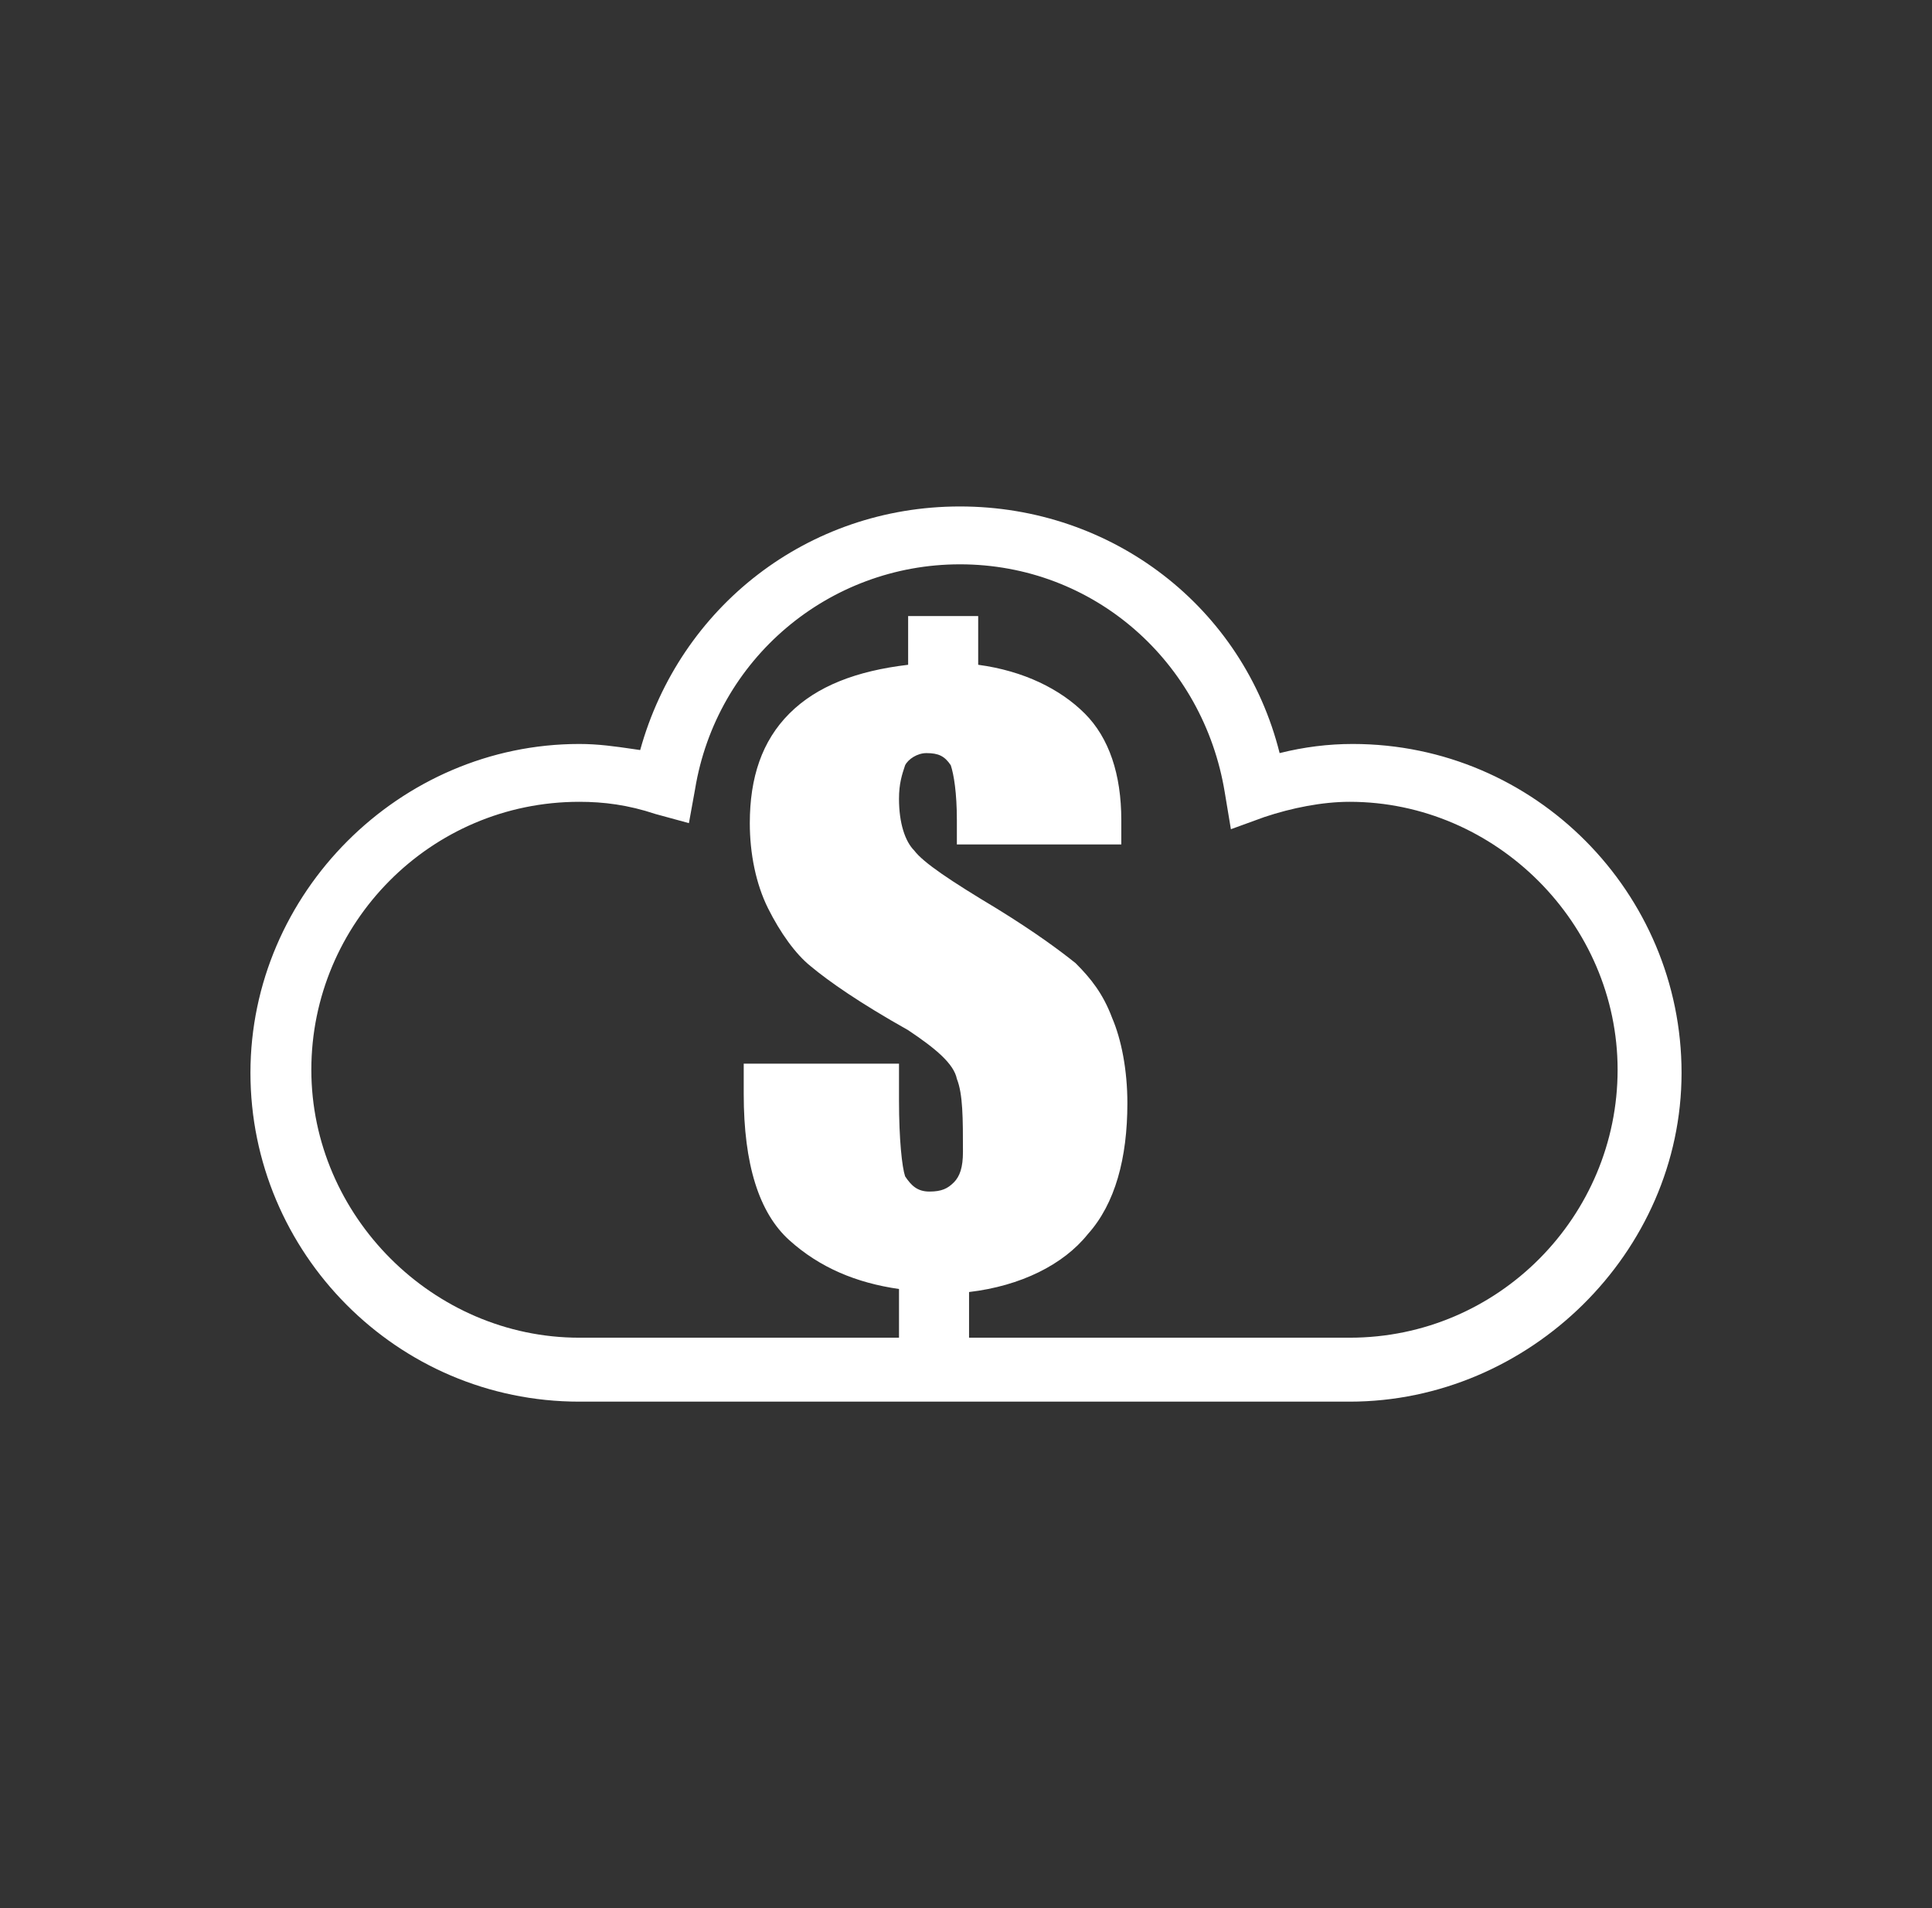 <svg width="81" height="80" viewBox="0 0 81 80" fill="none" xmlns="http://www.w3.org/2000/svg">
<rect x="0" y="0" width="81" height="80" fill="#333333" stroke="none"/>
<path fill-rule="evenodd" clip-rule="evenodd" d="M24.287 58.766H56.585C64.117 58.766 70.5 52.511 70.5 44.979C70.5 37.447 64.372 31.192 56.713 31.192C55.691 31.192 54.67 31.319 53.649 31.575C52.117 25.447 46.628 21.234 40.245 21.234C33.862 21.234 28.5 25.447 26.84 31.447C26.74 31.433 26.642 31.418 26.545 31.404C25.774 31.292 25.081 31.192 24.287 31.192C16.755 31.192 10.5 37.447 10.5 44.979C10.5 52.511 16.628 58.766 24.287 58.766ZM13.053 44.851C13.053 38.723 18.032 33.617 24.287 33.617C25.308 33.617 26.33 33.745 27.479 34.128L28.883 34.511L29.138 33.106C30.032 27.617 34.755 23.66 40.245 23.66C45.862 23.66 50.457 27.745 51.351 33.234L51.606 34.766L53.011 34.255C54.16 33.872 55.436 33.617 56.585 33.617C62.713 33.617 67.819 38.723 67.819 44.851C67.819 50.979 62.84 56.085 56.585 56.085H40.628V54.17C42.798 53.915 44.585 53.021 45.606 51.745C46.755 50.468 47.266 48.553 47.266 46.255C47.266 44.851 47.011 43.575 46.628 42.681C46.245 41.66 45.734 41.021 45.096 40.383C44.457 39.872 43.436 39.106 41.777 38.085C39.862 36.936 38.713 36.17 38.33 35.66C37.947 35.277 37.691 34.511 37.691 33.489C37.691 32.851 37.819 32.468 37.947 32.085C38.075 31.83 38.457 31.575 38.84 31.575C39.351 31.575 39.606 31.702 39.862 32.085C39.989 32.468 40.117 33.234 40.117 34.383V35.404H47.011V34.383C47.011 32.468 46.5 30.936 45.479 29.915C44.457 28.894 42.925 28.128 41.011 27.872V25.83H38.074V27.872C35.904 28.128 34.245 28.766 33.096 29.915C31.947 31.064 31.436 32.596 31.436 34.511C31.436 35.787 31.692 37.064 32.202 38.085C32.713 39.106 33.351 40 33.989 40.511C34.755 41.149 36.032 42.043 38.074 43.191C39.223 43.958 39.989 44.596 40.117 45.234C40.372 45.872 40.372 46.894 40.372 48.298C40.372 48.936 40.245 49.319 39.989 49.575C39.734 49.83 39.479 49.958 38.968 49.958C38.457 49.958 38.202 49.702 37.947 49.319C37.819 48.936 37.691 47.787 37.691 46.128V44.596H31.181V45.872C31.181 48.809 31.819 50.851 33.096 52C34.372 53.149 35.904 53.787 37.691 54.043V56.085H24.287C18.16 56.085 13.053 50.979 13.053 44.851Z" fill="white"/>
</svg>
